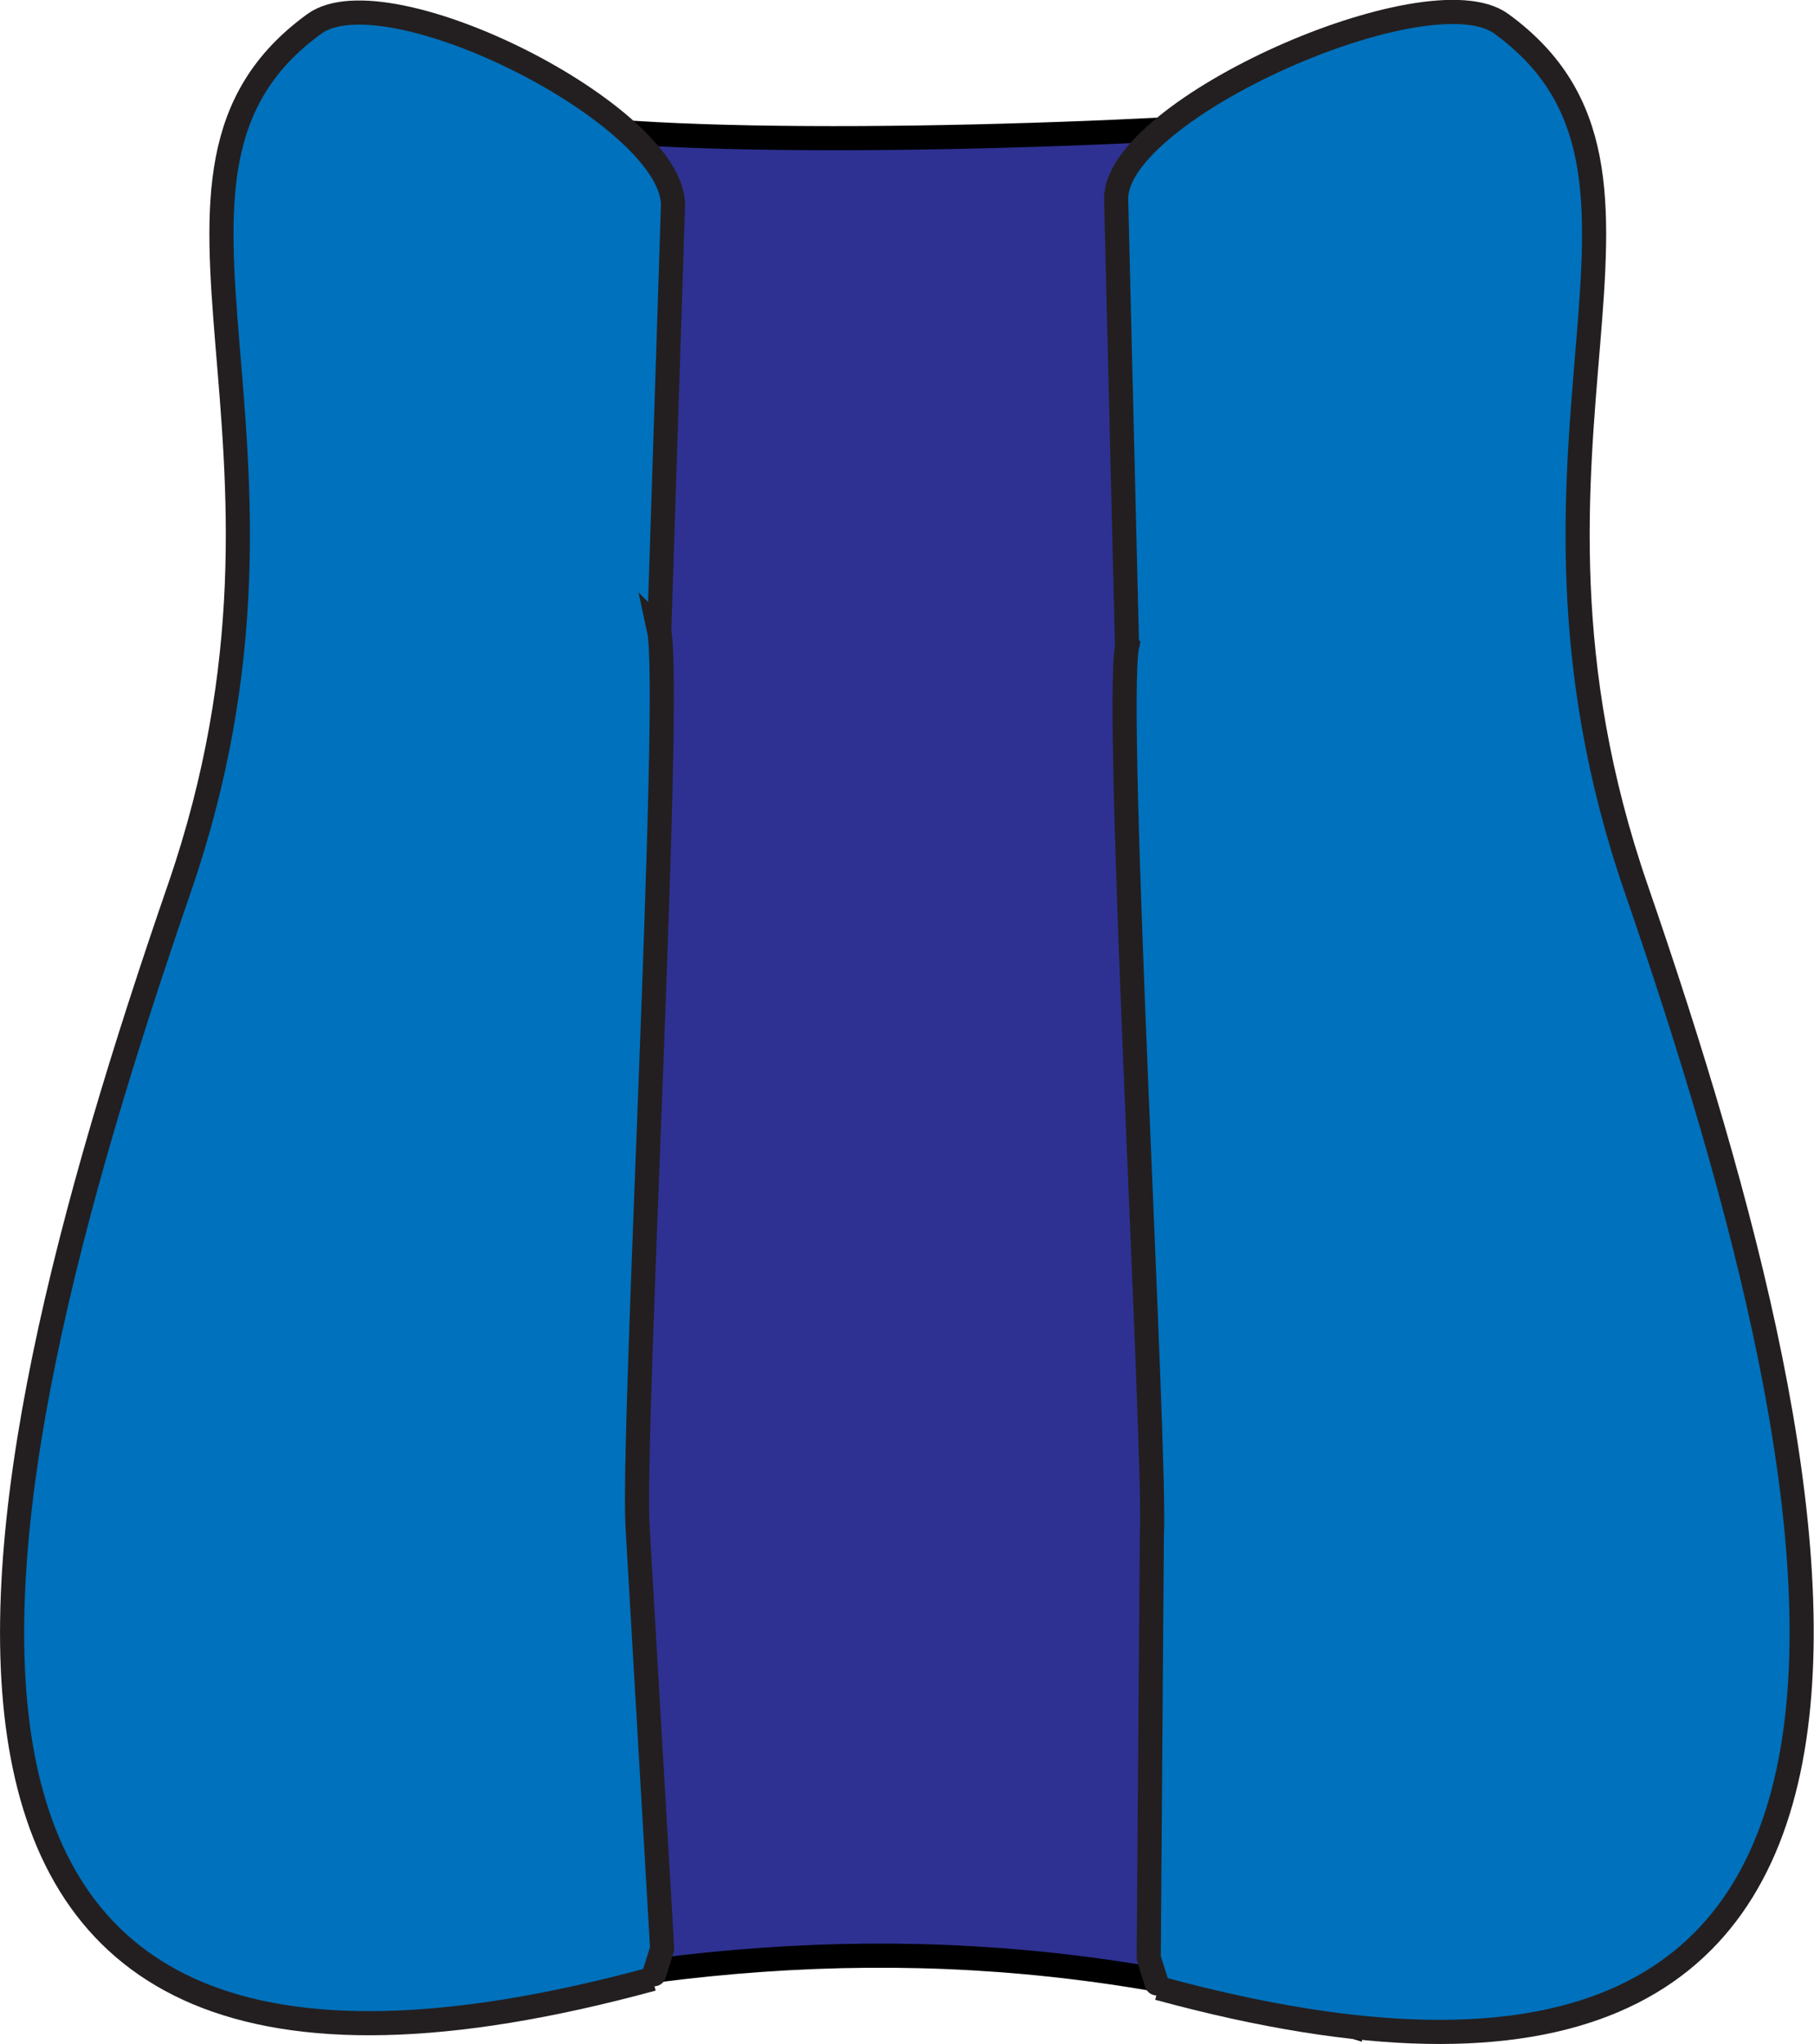 <?xml version="1.0" encoding="UTF-8"?>
<svg id="Layer_2" data-name="Layer 2" xmlns="http://www.w3.org/2000/svg" viewBox="0 0 75.2 84.71" width="75.2" height="84.71">
  <defs>
    <style>
      .cls-1 {
        fill: #0071bc;
        stroke: #231f20;
      }

      .cls-1, .cls-2 {
        stroke-miterlimit: 10;
      }

      .cls-2 {
        fill: #2e3192;
        stroke: #000;
      }
    </style>
  </defs>
  <g id="Layer_2-2" data-name="Layer 2">
    <path class="cls-2" d="M23.88,5.3l-3.32,77.49c11.93-2.51,23.23-2.45,35.17,1.08-5.53-18.69,6.65-60.47,1.12-79.15-7.6.85-25.29,1.45-32.97.58Z"/>
    <path class="cls-1" d="M27.32,26.11c.56,2.58-1.12,33.16-.89,37.15l1.02,17.49s-.39,1.26-.4,1.26C-7.39,91.39-1.61,63.03,7.43,36.83,13.88,18.17,4.44,7.22,13.03.99c3.02-2.19,14.87,3.78,14.87,7.51l-.57,17.62Z"/>
    <path class="cls-1" d="M46.73,26.75c-.56,2.58,1.21,33.57,1.02,36.89l-.13,17.49s.39,1.26.4,1.26c34.44,9.38,28.85-19.37,19.81-45.56-6.45-18.67,3-29.61-5.6-35.85-3.02-2.19-15.96,3.53-15.96,7.25l.45,18.51Z"/>
  </g>
</svg>